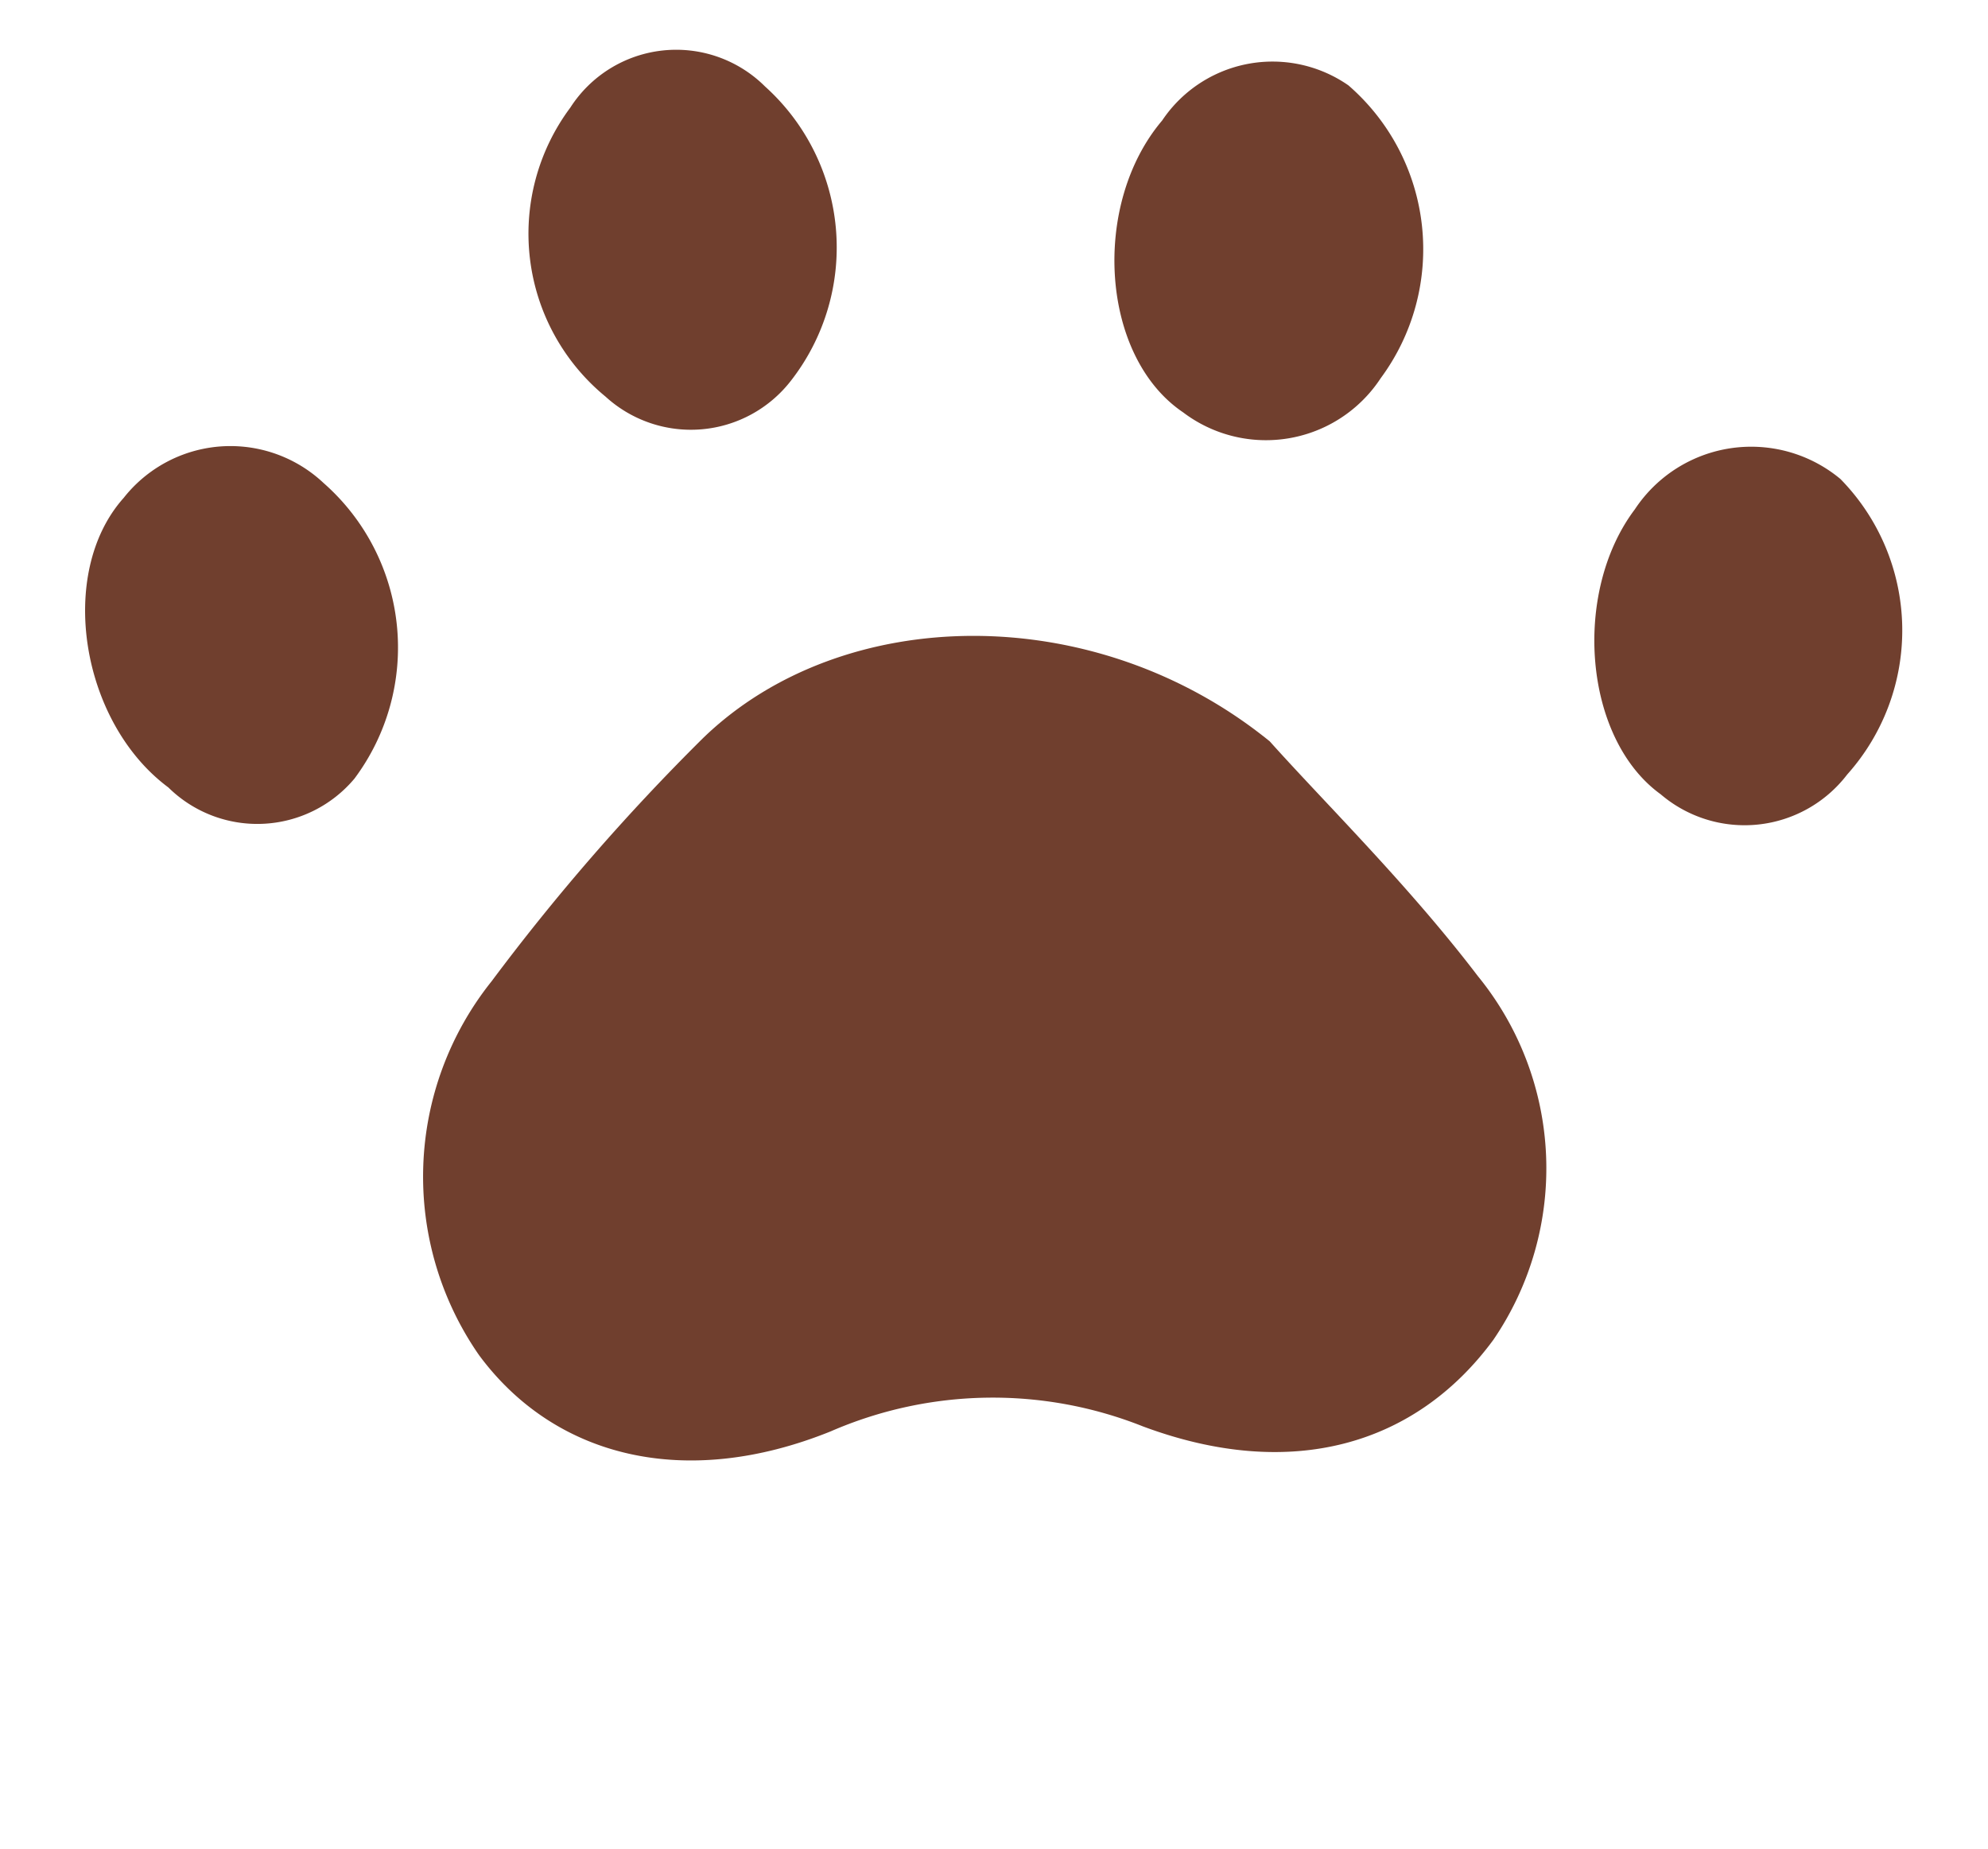 <svg xmlns="http://www.w3.org/2000/svg" width="35.408" height="32.927" viewBox="0 0 35.408 32.927">
  <g id="Group_1922" data-name="Group 1922" transform="translate(-694 47.205)">
    <path id="Path_2630" data-name="Path 2630" d="M2.228,0A3.861,3.861,0,0,1,5.892,3.754,2.443,2.443,0,0,1,3.494,6.4C1.719,6.524-.078,4.487,0,2.536A2.366,2.366,0,0,1,2.228,0" transform="matrix(0.788, 0.616, -0.616, 0.788, 716.261, -47.057)" fill="#703f2e"/>
    <path id="Path_2632" data-name="Path 2632" d="M6.09,3.852A2.253,2.253,0,0,1,3.664,6.1,3.753,3.753,0,0,1,0,2.432,2.241,2.241,0,0,1,2.5,0,3.858,3.858,0,0,1,6.09,3.852" transform="matrix(0.788, 0.616, -0.616, 0.788, 705.656, -47.205)" fill="#703f2e"/>
    <path id="Path_2628" data-name="Path 2628" d="M8.286,0c1.474.263,3.52.494,5.491,1.01a5.413,5.413,0,0,1,4.209,4.934C18.054,8.278,16.7,10.151,14.021,11a7.233,7.233,0,0,0-4.328,3.495c-1.4,2.423-3.588,3.392-5.769,2.787A5.568,5.568,0,0,1,0,11.9a38.591,38.591,0,0,1,.3-5.733C.777,2.748,4.277-.076,8.286,0" transform="matrix(0.788, 0.616, -0.616, 0.788, 710.086, -39.106)" fill="#703f2e"/>
    <path id="Path_2629" data-name="Path 2629" d="M6.321,3.808A2.257,2.257,0,0,1,3.807,5.973C1.861,6.021-.114,4.191.005,2.4A2.42,2.42,0,0,1,2.645,0,3.9,3.9,0,0,1,6.321,3.808" transform="matrix(0.788, 0.616, -0.616, 0.788, 697.678, -40.233)" fill="#703f2e"/>
    <path id="Path_2631" data-name="Path 2631" d="M5.887,4.071a2.3,2.3,0,0,1-2.4,2.323C1.789,6.458.032,4.533,0,2.681A2.483,2.483,0,0,1,2.552,0a3.849,3.849,0,0,1,3.335,4.07" transform="matrix(0.788, 0.616, -0.616, 0.788, 724.769, -40.246)" fill="#703f2e"/>
  </g>
</svg>
